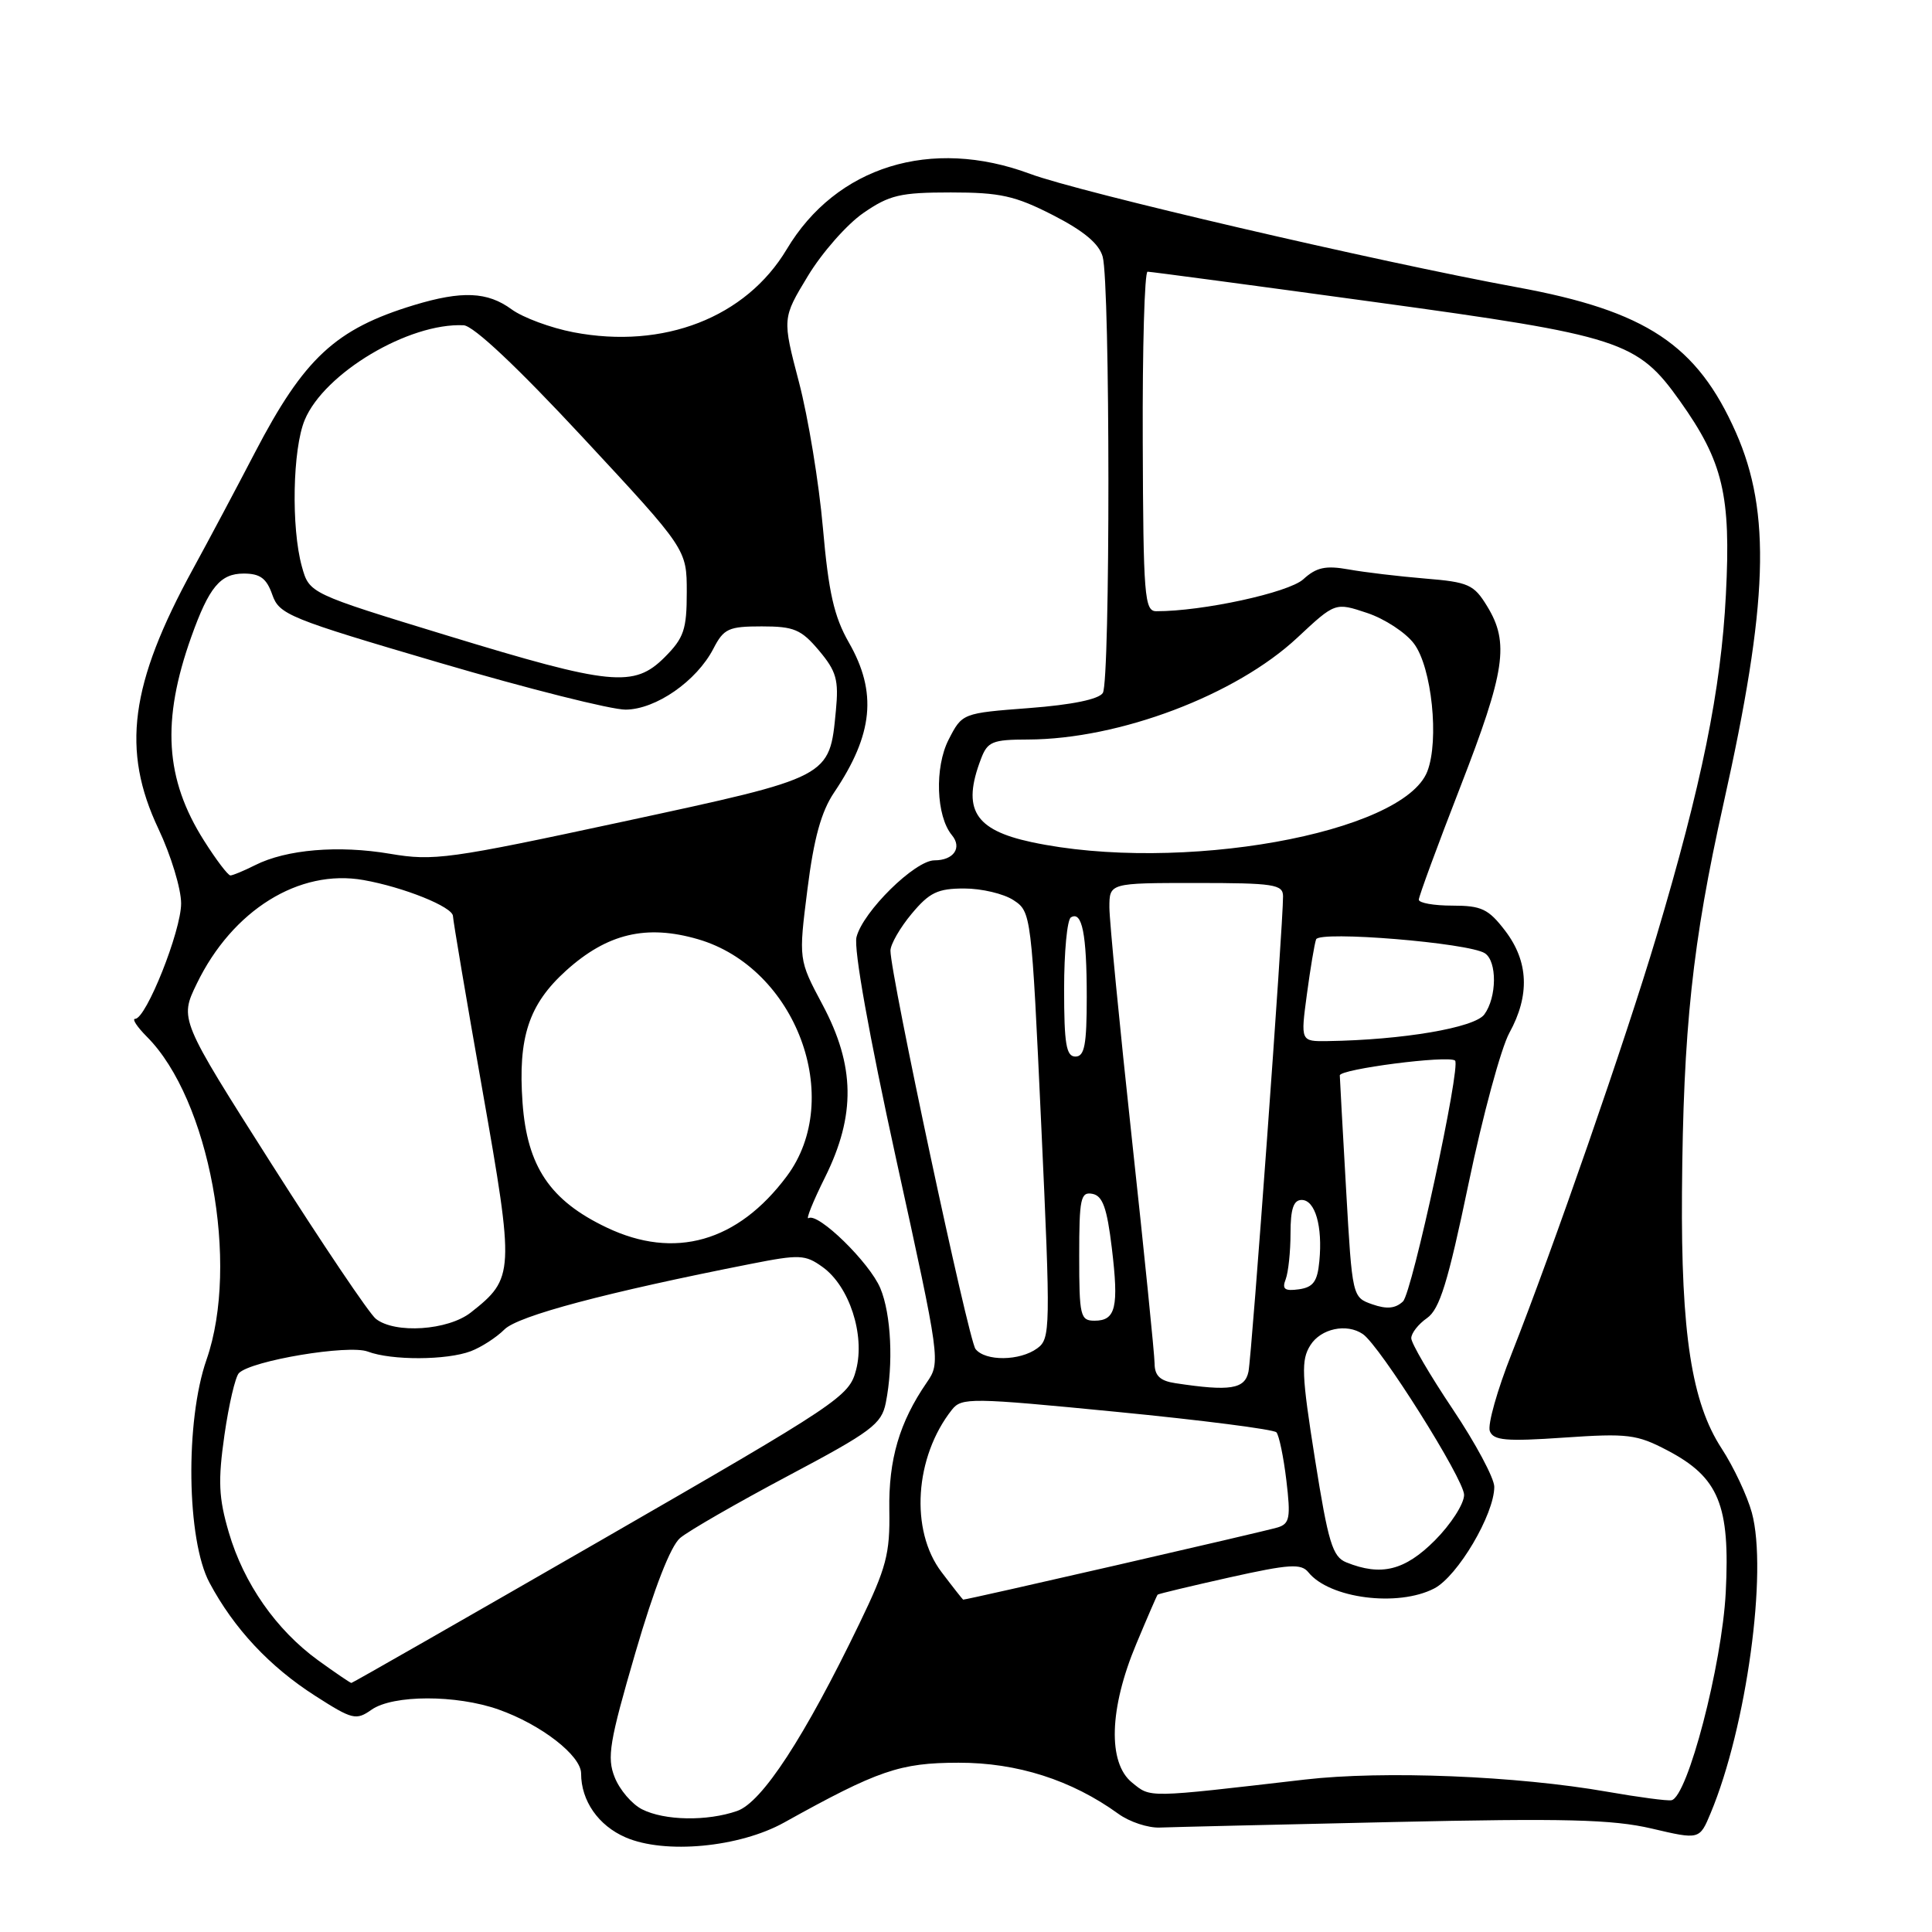 <?xml version="1.0" encoding="UTF-8" standalone="no"?>
<!DOCTYPE svg PUBLIC "-//W3C//DTD SVG 1.1//EN" "http://www.w3.org/Graphics/SVG/1.1/DTD/svg11.dtd" >
<svg xmlns="http://www.w3.org/2000/svg" xmlns:xlink="http://www.w3.org/1999/xlink" version="1.1" viewBox="0 0 256 256">
 <g >
 <path fill="currentColor"
d=" M 103.91 241.49 C 116.36 234.57 119.24 233.58 127.00 233.57 C 134.76 233.55 142.00 235.86 148.19 240.34 C 149.66 241.41 152.14 242.23 153.69 242.16 C 155.23 242.10 169.10 241.77 184.50 241.43 C 207.37 240.92 213.66 241.08 218.85 242.29 C 225.20 243.78 225.20 243.78 226.68 240.22 C 231.42 228.87 234.25 208.22 232.13 200.44 C 231.52 198.21 229.72 194.38 228.13 191.94 C 224.15 185.85 222.74 176.70 222.87 158.00 C 223.03 136.32 224.25 124.96 228.37 106.50 C 234.31 79.91 234.71 67.93 230.02 57.31 C 224.87 45.67 218.13 41.20 201.00 38.06 C 182.50 34.66 143.02 25.47 136.50 23.04 C 123.38 18.15 110.80 22.04 104.24 33.04 C 98.84 42.07 87.94 46.31 76.00 44.03 C 72.97 43.45 69.28 42.08 67.79 40.99 C 64.60 38.65 61.22 38.50 54.85 40.43 C 44.46 43.59 40.30 47.44 33.76 60.00 C 31.33 64.67 27.64 71.61 25.56 75.41 C 17.22 90.67 16.06 99.40 21.00 109.84 C 22.65 113.33 24.00 117.77 24.00 119.71 C 24.00 123.36 19.36 135.00 17.91 135.00 C 17.46 135.00 18.16 136.06 19.46 137.37 C 27.74 145.65 31.78 167.48 27.37 180.15 C 24.52 188.30 24.73 204.07 27.76 209.72 C 31.00 215.79 35.72 220.84 41.77 224.71 C 46.70 227.87 47.18 227.99 49.24 226.54 C 52.08 224.56 60.45 224.54 66.06 226.52 C 71.70 228.51 77.00 232.62 77.00 235.00 C 77.00 238.62 79.29 241.90 82.89 243.46 C 88.09 245.72 97.98 244.79 103.91 241.49 Z  M 85.07 239.74 C 83.73 239.06 82.10 237.15 81.45 235.50 C 80.40 232.88 80.75 230.80 84.19 219.00 C 86.69 210.43 88.85 204.88 90.11 203.80 C 91.21 202.86 97.65 199.16 104.42 195.56 C 115.47 189.70 116.81 188.70 117.37 185.89 C 118.40 180.74 118.09 174.15 116.65 170.70 C 115.23 167.30 108.40 160.63 107.14 161.41 C 106.74 161.66 107.72 159.21 109.34 155.96 C 113.40 147.76 113.30 141.22 108.99 133.13 C 105.81 127.16 105.81 127.16 106.99 117.83 C 107.84 111.08 108.82 107.53 110.53 105.00 C 115.71 97.31 116.26 91.74 112.48 85.14 C 110.51 81.69 109.79 78.50 109.04 69.95 C 108.52 63.99 107.09 55.31 105.87 50.65 C 103.65 42.18 103.65 42.18 107.05 36.57 C 108.91 33.49 112.22 29.73 114.39 28.23 C 117.85 25.84 119.28 25.50 125.99 25.50 C 132.53 25.50 134.50 25.94 139.53 28.51 C 143.61 30.60 145.63 32.29 146.11 34.01 C 147.11 37.60 147.13 90.25 146.13 91.82 C 145.60 92.66 142.04 93.39 136.40 93.82 C 127.50 94.50 127.50 94.50 125.70 98.00 C 123.82 101.67 124.04 108.14 126.13 110.66 C 127.52 112.33 126.37 114.00 123.82 114.00 C 121.24 114.00 114.34 120.79 113.49 124.17 C 113.10 125.73 115.14 137.12 118.75 153.61 C 124.61 180.29 124.64 180.52 122.80 183.19 C 119.18 188.45 117.73 193.39 117.84 200.10 C 117.94 205.90 117.45 207.73 113.89 215.10 C 106.61 230.18 100.98 238.81 97.68 239.96 C 93.69 241.35 88.05 241.25 85.07 239.74 Z  M 213.00 237.42 C 201.00 235.31 183.29 234.60 172.92 235.80 C 151.77 238.25 152.52 238.24 150.00 236.20 C 146.76 233.58 146.98 226.38 150.55 217.86 C 152.01 214.36 153.29 211.41 153.39 211.30 C 153.49 211.19 157.77 210.17 162.90 209.02 C 170.85 207.25 172.41 207.15 173.37 208.34 C 176.17 211.81 185.23 212.97 190.04 210.48 C 193.15 208.87 198.00 200.65 198.00 197.01 C 198.00 195.87 195.53 191.25 192.50 186.73 C 189.47 182.21 187.00 177.98 187.00 177.32 C 187.00 176.65 187.94 175.45 189.09 174.65 C 190.76 173.48 191.86 169.93 194.59 156.84 C 196.46 147.85 198.90 138.86 200.00 136.86 C 202.73 131.89 202.55 127.41 199.45 123.34 C 197.23 120.44 196.32 120.00 192.45 120.00 C 190.00 120.00 188.00 119.65 188.00 119.21 C 188.00 118.78 190.47 112.06 193.50 104.27 C 199.46 88.92 200.02 85.18 197.06 80.34 C 195.30 77.45 194.60 77.13 188.82 76.66 C 185.34 76.37 180.78 75.83 178.69 75.45 C 175.65 74.91 174.43 75.17 172.69 76.76 C 170.74 78.53 159.32 81.01 153.21 80.99 C 151.65 80.99 151.49 79.01 151.42 58.49 C 151.37 46.12 151.66 36.00 152.06 36.00 C 152.45 36.00 165.95 37.80 182.06 40.01 C 214.81 44.49 216.95 45.18 222.61 53.15 C 228.32 61.19 229.37 65.60 228.69 78.78 C 228.05 91.37 225.49 103.95 219.47 124.13 C 215.43 137.68 205.79 165.45 200.32 179.32 C 198.40 184.16 197.09 188.80 197.41 189.63 C 197.89 190.87 199.54 191.02 207.24 190.49 C 215.69 189.91 216.89 190.06 220.93 192.18 C 227.76 195.76 229.26 199.42 228.67 211.00 C 228.17 220.63 223.61 238.12 221.48 238.54 C 220.94 238.65 217.12 238.14 213.00 237.42 Z  M 42.15 220.00 C 36.60 215.97 32.30 209.82 30.32 203.06 C 28.97 198.46 28.87 196.24 29.74 190.15 C 30.32 186.12 31.18 182.42 31.66 181.94 C 33.32 180.28 46.20 178.13 48.73 179.09 C 51.87 180.28 59.20 180.25 62.39 179.04 C 63.78 178.51 65.78 177.22 66.84 176.16 C 68.65 174.35 80.32 171.25 99.50 167.47 C 105.94 166.20 106.70 166.23 109.00 167.89 C 112.54 170.43 114.64 176.87 113.44 181.50 C 112.53 185.03 111.35 185.82 79.66 204.08 C 61.60 214.48 46.70 223.00 46.56 223.00 C 46.42 223.00 44.43 221.65 42.15 220.00 Z  M 124.75 208.30 C 120.56 202.78 121.19 193.05 126.14 186.79 C 127.42 185.17 128.66 185.19 147.99 187.08 C 159.26 188.18 168.77 189.40 169.13 189.79 C 169.48 190.18 170.08 193.05 170.45 196.16 C 171.04 201.10 170.89 201.90 169.31 202.39 C 167.59 202.92 127.88 212.04 127.62 211.96 C 127.56 211.94 126.26 210.30 124.75 208.30 Z  M 178.39 207.02 C 176.57 206.28 176.00 204.43 174.24 193.33 C 172.46 182.11 172.39 180.22 173.63 178.25 C 175.02 176.04 178.44 175.31 180.58 176.77 C 182.84 178.30 194.00 196.02 194.00 198.08 C 194.00 199.27 192.25 201.98 190.12 204.12 C 186.13 208.11 183.00 208.88 178.39 207.02 Z  M 155.75 183.28 C 153.72 182.98 153.00 182.29 152.99 180.68 C 152.98 179.48 151.63 166.12 149.99 151.00 C 148.35 135.88 147.01 122.04 147.00 120.25 C 147.00 117.00 147.00 117.00 158.50 117.00 C 168.78 117.00 170.00 117.19 170.01 118.75 C 170.04 122.35 165.87 179.59 165.43 181.75 C 164.95 184.07 162.99 184.38 155.75 183.28 Z  M 129.26 178.75 C 128.32 177.55 117.98 129.12 117.99 125.96 C 118.00 125.12 119.26 122.92 120.80 121.08 C 123.15 118.26 124.25 117.73 127.76 117.73 C 130.06 117.73 133.00 118.42 134.30 119.28 C 136.64 120.81 136.68 121.14 137.97 149.08 C 139.22 176.12 139.19 177.39 137.44 178.66 C 135.14 180.35 130.56 180.40 129.26 178.75 Z  M 49.80 174.75 C 48.93 174.06 42.73 164.85 36.01 154.28 C 23.79 135.06 23.79 135.06 26.07 130.35 C 30.79 120.60 39.64 115.10 48.16 116.61 C 53.48 117.55 60.00 120.17 60.02 121.39 C 60.04 122.00 61.79 132.39 63.93 144.49 C 68.19 168.67 68.16 169.37 62.39 173.91 C 59.36 176.29 52.34 176.76 49.80 174.75 Z  M 143.00 166.43 C 143.00 158.80 143.19 157.89 144.75 158.19 C 146.11 158.45 146.68 160.05 147.32 165.35 C 148.27 173.23 147.85 175.00 145.03 175.00 C 143.15 175.00 143.00 174.38 143.00 166.43 Z  M 181.84 172.83 C 179.19 171.90 179.18 171.87 178.37 157.70 C 177.92 149.89 177.55 143.05 177.53 142.50 C 177.50 141.66 191.91 139.80 192.80 140.53 C 193.62 141.20 187.11 171.31 185.90 172.45 C 184.90 173.39 183.75 173.50 181.84 172.83 Z  M 170.36 169.51 C 170.71 168.59 171.00 165.85 171.00 163.42 C 171.00 160.18 171.40 159.00 172.48 159.00 C 174.26 159.00 175.27 162.48 174.82 167.11 C 174.57 169.81 174.01 170.57 172.11 170.84 C 170.22 171.10 169.85 170.82 170.36 169.51 Z  M 80.38 162.65 C 72.88 159.08 69.85 154.57 69.24 146.12 C 68.62 137.45 70.06 133.09 75.00 128.62 C 80.45 123.70 85.63 122.46 92.48 124.45 C 105.46 128.22 111.95 145.55 104.25 155.86 C 97.75 164.57 89.39 166.95 80.38 162.65 Z  M 141.00 131.06 C 141.00 126.14 141.40 121.87 141.90 121.56 C 143.38 120.65 144.00 123.75 144.00 132.08 C 144.00 138.45 143.71 140.00 142.50 140.00 C 141.28 140.00 141.00 138.34 141.00 131.06 Z  M 173.17 131.75 C 173.63 128.31 174.18 125.04 174.39 124.47 C 174.82 123.30 194.62 124.93 196.75 126.31 C 198.39 127.37 198.35 132.14 196.68 134.42 C 195.39 136.18 185.87 137.80 175.92 137.95 C 172.33 138.00 172.33 138.00 173.17 131.75 Z  M 27.04 111.40 C 21.86 103.23 21.38 95.51 25.35 84.38 C 27.70 77.80 29.19 76.00 32.29 76.00 C 34.47 76.00 35.32 76.63 36.08 78.80 C 37.00 81.44 38.27 81.95 58.28 87.83 C 69.95 91.26 81.03 94.05 82.91 94.03 C 86.92 93.99 92.30 90.25 94.53 85.95 C 95.90 83.29 96.54 83.00 100.94 83.00 C 105.21 83.00 106.16 83.40 108.52 86.20 C 110.83 88.95 111.15 90.09 110.76 94.15 C 109.90 103.07 110.20 102.91 82.56 108.87 C 59.46 113.84 57.47 114.11 51.68 113.13 C 44.85 111.97 37.94 112.55 33.80 114.64 C 32.31 115.39 30.84 116.00 30.53 116.00 C 30.21 116.00 28.64 113.93 27.04 111.40 Z  M 136.66 111.58 C 129.11 109.96 127.44 107.22 129.98 100.57 C 130.85 98.26 131.49 98.00 136.23 97.99 C 148.32 97.95 163.76 92.11 171.91 84.49 C 176.92 79.81 176.92 79.81 181.15 81.22 C 183.47 81.99 186.28 83.83 187.37 85.30 C 189.72 88.44 190.72 98.09 189.13 102.21 C 185.94 110.46 156.20 115.77 136.66 111.58 Z  M 59.25 84.21 C 40.99 78.63 40.99 78.63 40.00 75.07 C 38.57 69.92 38.77 59.48 40.38 55.64 C 42.97 49.43 54.18 42.75 61.43 43.10 C 62.74 43.16 68.54 48.62 77.25 57.99 C 91.00 72.78 91.00 72.78 91.00 78.47 C 91.00 83.42 90.62 84.53 88.08 87.08 C 84.01 91.15 80.99 90.85 59.25 84.21 Z "/>
</g>
</svg>